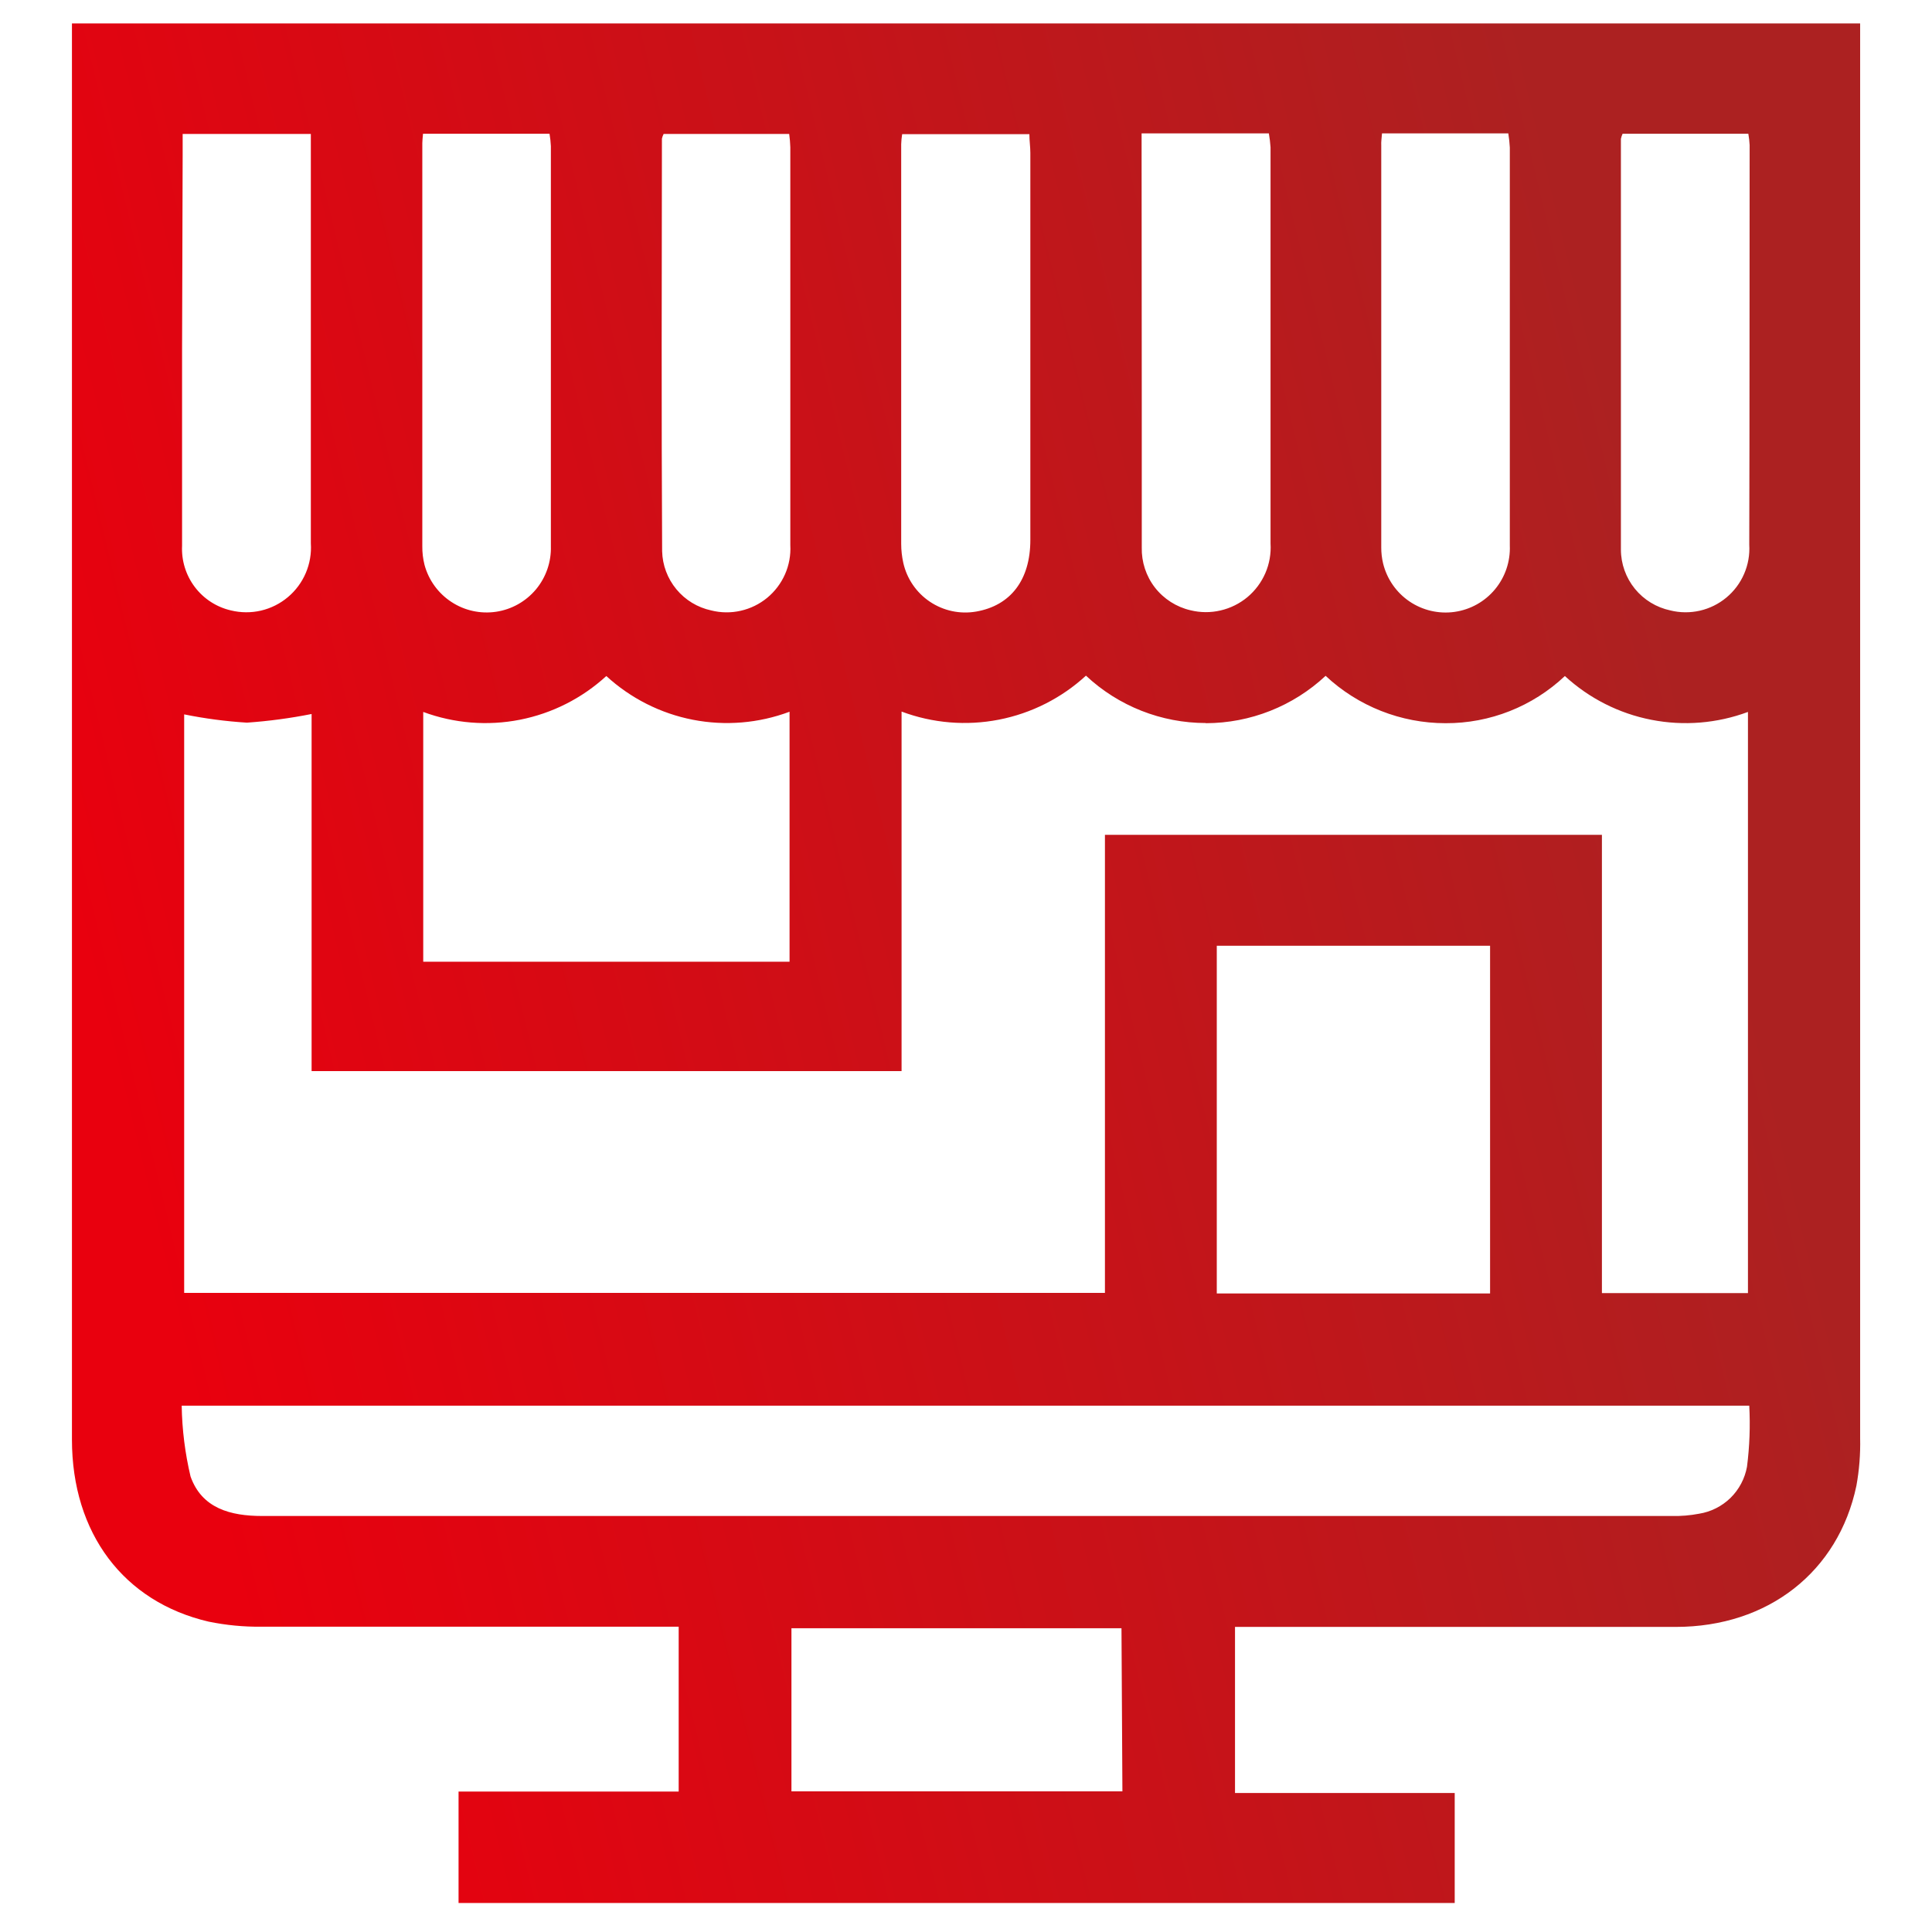<svg width="46" height="46" viewBox="0 0 46 46" fill="none" xmlns="http://www.w3.org/2000/svg">
<g id="marketplace.svg" clip-path="url(#clip0_6899_62073)">
<path id="Vector" d="M1.713 0.558V1.041C1.713 12.122 1.713 23.199 1.713 34.274C1.713 36.511 2.948 38.14 4.966 38.61C5.38 38.695 5.802 38.736 6.224 38.731C9.356 38.731 12.489 38.731 15.622 38.731H16.159V42.656H10.918V45.309H34.636V42.691H29.405V38.736H29.929C33.249 38.736 36.574 38.736 39.899 38.736C42.096 38.736 43.77 37.424 44.2 35.375C44.268 35.001 44.298 34.622 44.289 34.242C44.289 23.18 44.289 12.117 44.289 1.055V0.558H1.713ZM32.905 3.176H35.912C35.93 3.287 35.942 3.399 35.948 3.512C35.948 6.671 35.948 9.831 35.948 12.99C35.963 13.37 35.837 13.741 35.594 14.033C35.351 14.325 35.008 14.516 34.632 14.569C34.256 14.622 33.874 14.533 33.559 14.32C33.245 14.107 33.021 13.784 32.931 13.415C32.901 13.289 32.886 13.16 32.887 13.03C32.887 9.838 32.887 6.649 32.887 3.462C32.882 3.377 32.896 3.292 32.905 3.176ZM27.181 3.691V3.176H30.211C30.23 3.286 30.244 3.396 30.251 3.507C30.251 6.652 30.251 9.796 30.251 12.941C30.266 13.182 30.224 13.423 30.128 13.645C30.032 13.867 29.885 14.063 29.7 14.218C29.514 14.372 29.295 14.481 29.059 14.535C28.824 14.59 28.579 14.588 28.344 14.53C28.009 14.452 27.71 14.261 27.498 13.989C27.287 13.716 27.177 13.379 27.185 13.035C27.185 11.885 27.185 10.735 27.185 9.584L27.181 3.691ZM28.711 17.219C29.77 17.217 30.789 16.814 31.562 16.091C32.336 16.816 33.357 17.219 34.417 17.219C35.474 17.224 36.491 16.821 37.259 16.096C37.836 16.627 38.548 16.988 39.318 17.138C40.087 17.289 40.883 17.224 41.618 16.951V30.788H38.141V19.877H26.308V30.783H4.385V17.009C4.878 17.109 5.377 17.175 5.879 17.206C6.396 17.17 6.91 17.101 7.419 17V25.503H21.466V16.942C22.205 17.219 23.007 17.286 23.782 17.135C24.557 16.984 25.275 16.621 25.856 16.087C26.63 16.812 27.651 17.215 28.711 17.215V17.219ZM35.478 22.518V30.797H28.971V22.518H35.478ZM21.48 3.194H24.509C24.509 3.351 24.532 3.494 24.532 3.641C24.532 6.711 24.532 9.783 24.532 12.856C24.532 13.809 24.062 14.418 23.243 14.561C22.859 14.628 22.465 14.544 22.141 14.327C21.818 14.111 21.59 13.777 21.506 13.397C21.474 13.25 21.457 13.1 21.457 12.95C21.457 9.775 21.457 6.603 21.457 3.431C21.46 3.352 21.467 3.272 21.48 3.194ZM15.76 3.301C15.769 3.262 15.782 3.225 15.801 3.189H18.79C18.805 3.295 18.814 3.401 18.817 3.507C18.817 6.662 18.817 9.822 18.817 12.981C18.83 13.218 18.787 13.455 18.691 13.673C18.595 13.89 18.45 14.082 18.267 14.233C18.084 14.384 17.867 14.49 17.636 14.542C17.404 14.595 17.163 14.592 16.933 14.534C16.608 14.464 16.317 14.287 16.105 14.031C15.893 13.775 15.773 13.456 15.765 13.124C15.747 9.853 15.756 6.577 15.76 3.301ZM18.799 16.946V22.898H10.077V16.951C10.812 17.223 11.608 17.288 12.377 17.137C13.146 16.986 13.858 16.626 14.436 16.096C15.014 16.626 15.727 16.987 16.497 17.137C17.267 17.287 18.064 17.221 18.799 16.946ZM10.072 3.185H13.084C13.101 3.283 13.111 3.381 13.116 3.48C13.116 6.652 13.116 9.826 13.116 13.004C13.127 13.379 13.001 13.745 12.761 14.033C12.52 14.321 12.182 14.511 11.811 14.566C11.44 14.621 11.061 14.538 10.748 14.332C10.434 14.127 10.206 13.813 10.108 13.451C10.071 13.305 10.053 13.154 10.055 13.004V3.409C10.055 3.351 10.063 3.292 10.072 3.185ZM4.349 3.691V3.189H7.401C7.401 3.31 7.401 3.409 7.401 3.507C7.401 6.649 7.401 9.792 7.401 12.936C7.417 13.178 7.376 13.419 7.281 13.642C7.186 13.865 7.04 14.062 6.855 14.217C6.67 14.373 6.45 14.483 6.215 14.538C5.979 14.593 5.734 14.591 5.499 14.534C5.155 14.455 4.85 14.257 4.638 13.976C4.425 13.694 4.318 13.347 4.335 12.995C4.335 11.437 4.335 9.862 4.335 8.322L4.349 3.691ZM26.724 42.651H18.844V38.767H26.702L26.724 42.651ZM41.595 34.923C41.544 35.204 41.407 35.463 41.203 35.664C40.998 35.864 40.737 35.996 40.454 36.041C40.24 36.082 40.023 36.1 39.805 36.095C28.608 36.095 17.421 36.095 6.242 36.095C5.485 36.095 4.805 35.912 4.537 35.155C4.406 34.602 4.335 34.037 4.326 33.468H41.649C41.675 33.954 41.657 34.441 41.595 34.923ZM41.649 12.972C41.663 13.21 41.621 13.447 41.526 13.665C41.432 13.883 41.287 14.076 41.104 14.228C40.921 14.38 40.705 14.487 40.473 14.54C40.241 14.593 40 14.591 39.77 14.534C39.438 14.463 39.14 14.282 38.926 14.019C38.712 13.756 38.594 13.428 38.593 13.088C38.593 9.831 38.593 6.568 38.593 3.306C38.602 3.264 38.615 3.224 38.633 3.185H41.627C41.643 3.274 41.653 3.363 41.658 3.454C41.654 6.626 41.658 9.799 41.649 12.972Z" fill="url(#paint0_linear_6899_62073)"/>
</g>
<defs>
<linearGradient id="paint0_linear_6899_62073" x1="36.301" y1="0.558" x2="-1.283" y2="9.612" gradientUnits="userSpaceOnUse">
<stop stop-color="#AC2121"/>
<stop offset="1" stop-color="#E9000E"/>
</linearGradient>
<clipPath id="clip0_6899_62073">
<rect width="44.751" height="44.751" fill="white" transform="translate(0.625 0.558)"/>
</clipPath>
</defs>
</svg>
